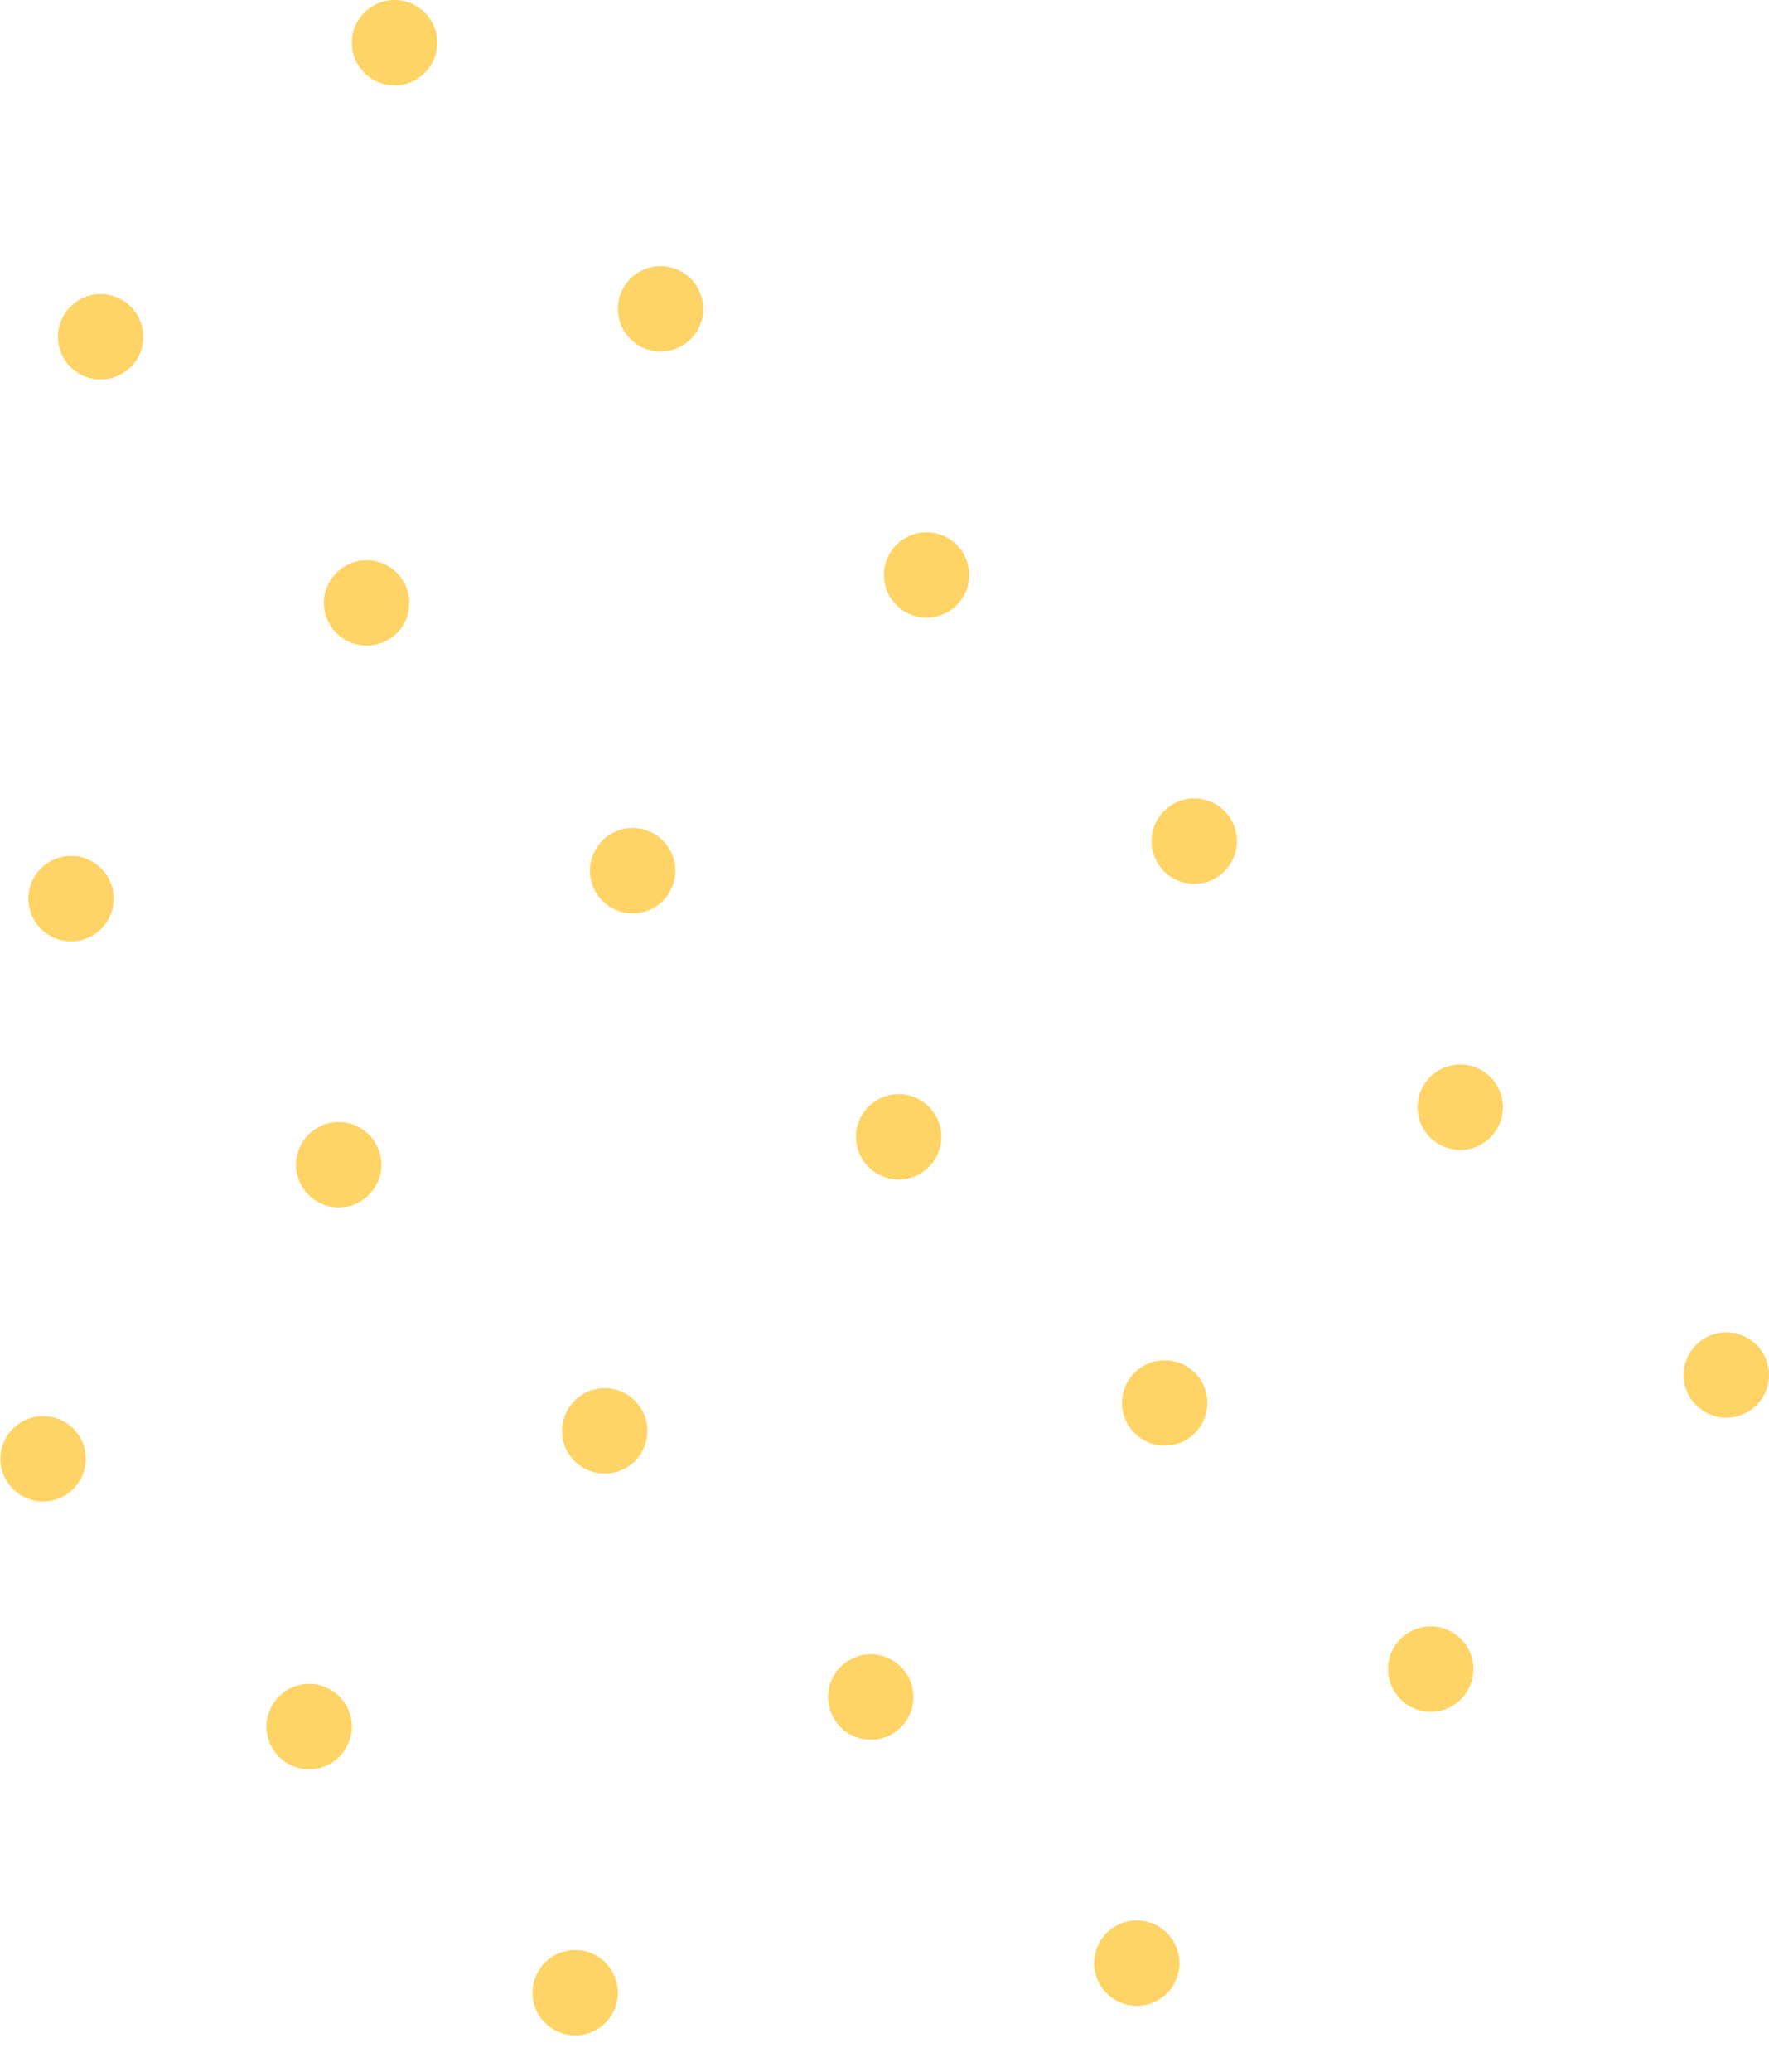 <svg width="386" height="452" viewBox="0 0 386 452" fill="none" xmlns="http://www.w3.org/2000/svg">
    <path d="M86.09 18.632C91.235 18.632 95.406 14.461 95.406 9.316C95.406 4.171 91.235 0 86.09 0C80.944 0 76.773 4.171 76.773 9.316C76.773 14.461 80.944 18.632 86.09 18.632Z" fill="#FFD466"/>
    <path d="M144.136 76.68C149.282 76.68 153.453 72.508 153.453 67.363C153.453 62.218 149.282 58.047 144.136 58.047C138.991 58.047 134.82 62.218 134.82 67.363C134.82 72.508 138.991 76.68 144.136 76.68Z" fill="#FFD466"/>
    <path d="M202.183 134.726C207.329 134.726 211.5 130.555 211.5 125.41C211.5 120.265 207.329 116.094 202.183 116.094C197.038 116.094 192.867 120.265 192.867 125.41C192.867 130.555 197.038 134.726 202.183 134.726Z" fill="#FFD466"/>
    <path d="M260.589 192.773C265.734 192.773 269.905 188.602 269.905 183.457C269.905 178.312 265.734 174.141 260.589 174.141C255.443 174.141 251.272 178.312 251.272 183.457C251.272 188.602 255.443 192.773 260.589 192.773Z" fill="#FFD466"/>
    <path d="M318.636 250.822C323.781 250.822 327.952 246.651 327.952 241.505C327.952 236.36 323.781 232.189 318.636 232.189C313.49 232.189 309.319 236.36 309.319 241.505C309.319 246.651 313.49 250.822 318.636 250.822Z" fill="#FFD466"/>
    <path d="M376.684 309.227C381.83 309.227 386.001 305.056 386.001 299.91C386.001 294.765 381.83 290.594 376.684 290.594C371.539 290.594 367.368 294.765 367.368 299.91C367.368 305.056 371.539 309.227 376.684 309.227Z" fill="#FFD466"/>
    <path d="M21.951 82.771C27.096 82.771 31.267 78.6 31.267 73.455C31.267 68.31 27.096 64.139 21.951 64.139C16.806 64.139 12.635 68.31 12.635 73.455C12.635 78.6 16.806 82.771 21.951 82.771Z" fill="#FFD466"/>
    <path d="M79.998 140.818C85.143 140.818 89.314 136.647 89.314 131.502C89.314 126.357 85.143 122.186 79.998 122.186C74.853 122.186 70.682 126.357 70.682 131.502C70.682 136.647 74.853 140.818 79.998 140.818Z" fill="#FFD466"/>
    <path d="M138.045 199.224C143.19 199.224 147.361 195.053 147.361 189.907C147.361 184.762 143.19 180.591 138.045 180.591C132.9 180.591 128.729 184.762 128.729 189.907C128.729 195.053 132.9 199.224 138.045 199.224Z" fill="#FFD466"/>
    <path d="M196.092 257.271C201.237 257.271 205.408 253.1 205.408 247.954C205.408 242.809 201.237 238.638 196.092 238.638C190.946 238.638 186.775 242.809 186.775 247.954C186.775 253.1 190.946 257.271 196.092 257.271Z" fill="#FFD466"/>
    <path d="M254.137 315.319C259.283 315.319 263.454 311.148 263.454 306.003C263.454 300.858 259.283 296.687 254.137 296.687C248.992 296.687 244.821 300.858 244.821 306.003C244.821 311.148 248.992 315.319 254.137 315.319Z" fill="#FFD466"/>
    <path d="M312.184 373.365C317.33 373.365 321.501 369.194 321.501 364.049C321.501 358.903 317.33 354.732 312.184 354.732C307.039 354.732 302.868 358.903 302.868 364.049C302.868 369.194 307.039 373.365 312.184 373.365Z" fill="#FFD466"/>
    <path d="M15.502 205.314C20.647 205.314 24.818 201.143 24.818 195.998C24.818 190.853 20.647 186.682 15.502 186.682C10.357 186.682 6.186 190.853 6.186 195.998C6.186 201.143 10.357 205.314 15.502 205.314Z" fill="#FFD466"/>
    <path d="M73.907 263.361C79.052 263.361 83.223 259.19 83.223 254.045C83.223 248.9 79.052 244.729 73.907 244.729C68.762 244.729 64.591 248.9 64.591 254.045C64.591 259.19 68.762 263.361 73.907 263.361Z" fill="#FFD466"/>
    <path d="M131.954 321.408C137.099 321.408 141.27 317.237 141.27 312.092C141.27 306.947 137.099 302.776 131.954 302.776C126.809 302.776 122.638 306.947 122.638 312.092C122.638 317.237 126.809 321.408 131.954 321.408Z" fill="#FFD466"/>
    <path d="M190.001 379.454C195.146 379.454 199.317 375.283 199.317 370.138C199.317 364.993 195.146 360.822 190.001 360.822C184.856 360.822 180.685 364.993 180.685 370.138C180.685 375.283 184.856 379.454 190.001 379.454Z" fill="#FFD466"/>
    <path d="M248.049 437.501C253.194 437.501 257.365 433.33 257.365 428.185C257.365 423.04 253.194 418.869 248.049 418.869C242.903 418.869 238.732 423.04 238.732 428.185C238.732 433.33 242.903 437.501 248.049 437.501Z" fill="#FFD466"/>
    <path d="M9.41 327.5C14.555 327.5 18.726 323.329 18.726 318.184C18.726 313.039 14.555 308.868 9.41 308.868C4.265 308.868 0.094 313.039 0.094 318.184C0.094 323.329 4.265 327.5 9.41 327.5Z" fill="#FFD466"/>
    <path d="M67.459 385.905C72.604 385.905 76.775 381.734 76.775 376.589C76.775 371.444 72.604 367.273 67.459 367.273C62.314 367.273 58.143 371.444 58.143 376.589C58.143 381.734 62.314 385.905 67.459 385.905Z" fill="#FFD466"/>
    <path d="M125.506 443.952C130.651 443.952 134.822 439.781 134.822 434.636C134.822 429.491 130.651 425.32 125.506 425.32C120.36 425.32 116.189 429.491 116.189 434.636C116.189 439.781 120.36 443.952 125.506 443.952Z" fill="#FFD466"/>
</svg>
